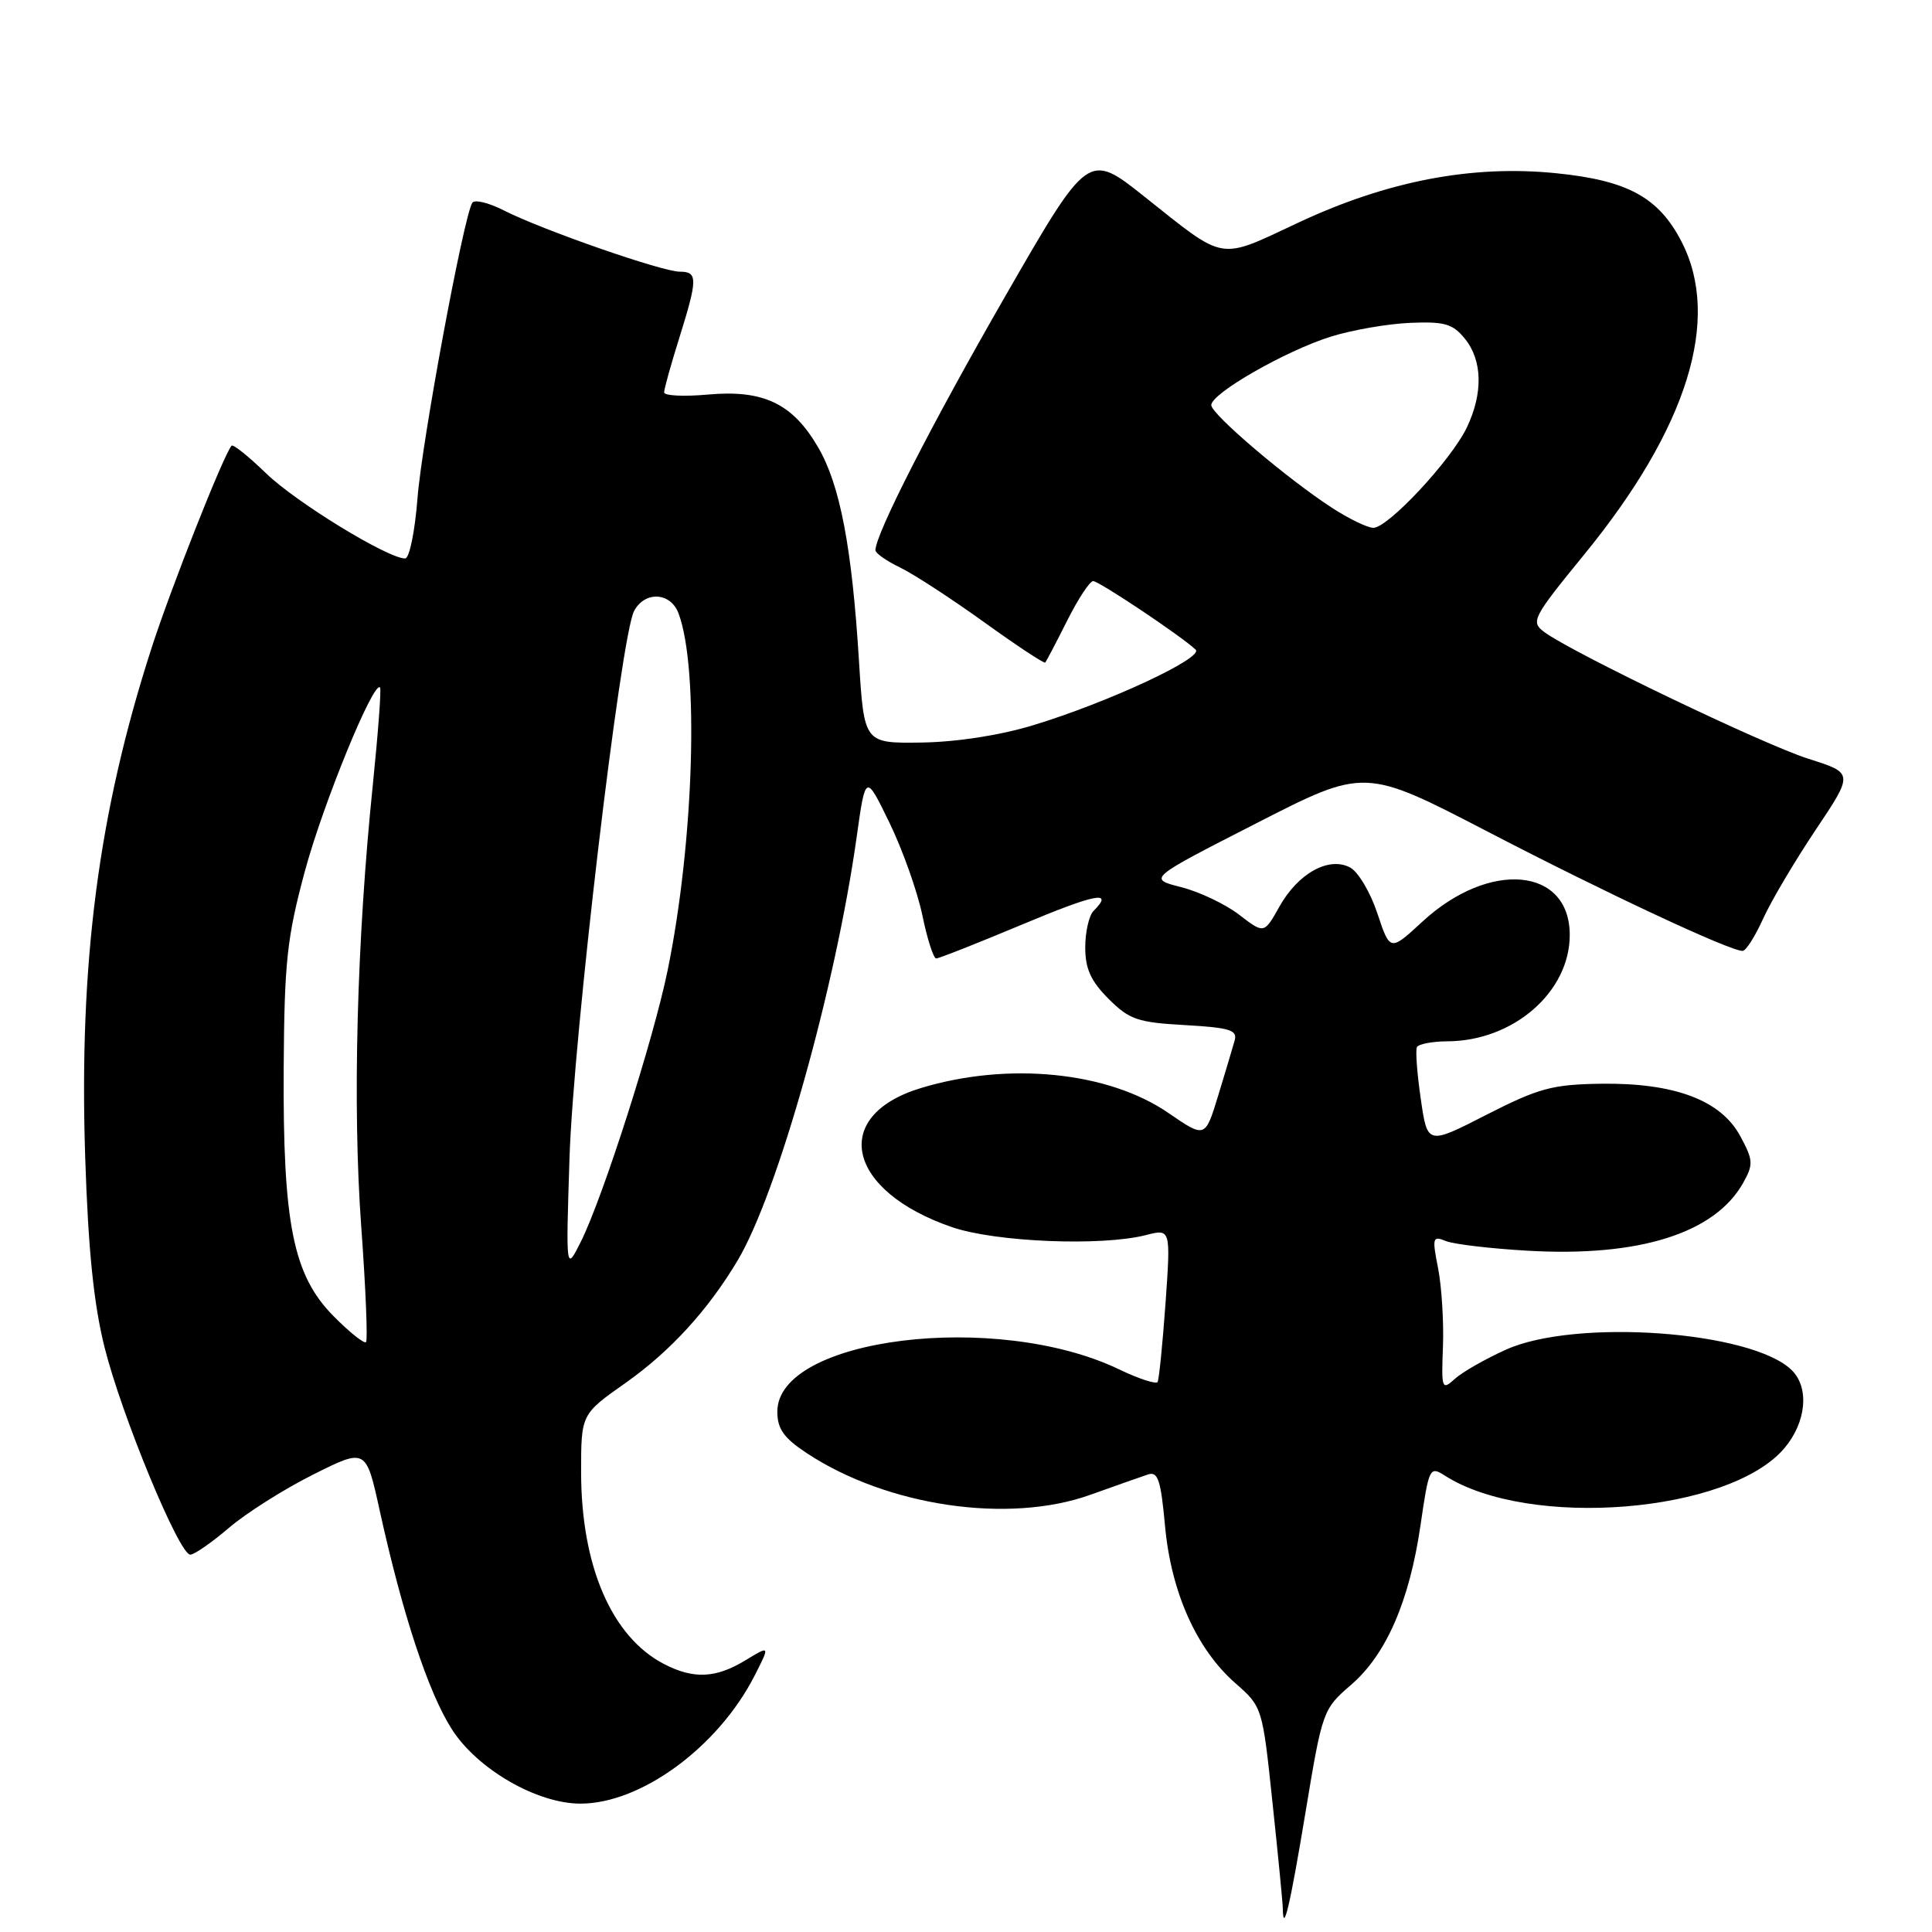 <?xml version="1.0" encoding="UTF-8" standalone="no"?>
<!DOCTYPE svg PUBLIC "-//W3C//DTD SVG 1.1//EN" "http://www.w3.org/Graphics/SVG/1.1/DTD/svg11.dtd" >
<svg xmlns="http://www.w3.org/2000/svg" xmlns:xlink="http://www.w3.org/1999/xlink" version="1.1" viewBox="0 0 256 256">
 <g >
 <path fill="currentColor"
d=" M 173.01 240.00 C 175.21 226.72 175.31 226.45 178.98 223.29 C 183.67 219.27 186.76 212.18 188.23 202.07 C 189.34 194.46 189.45 194.25 191.44 195.52 C 202.58 202.66 229.19 200.50 236.46 191.87 C 239.34 188.45 239.77 183.91 237.44 181.58 C 232.23 176.37 208.76 174.67 199.54 178.84 C 196.81 180.07 193.76 181.81 192.77 182.71 C 191.06 184.26 190.98 184.06 191.20 178.42 C 191.32 175.16 191.03 170.51 190.56 168.08 C 189.75 163.98 189.82 163.72 191.60 164.45 C 192.64 164.87 197.55 165.45 202.50 165.73 C 217.21 166.57 227.23 163.41 230.97 156.75 C 232.35 154.29 232.32 153.74 230.60 150.55 C 228.03 145.78 221.89 143.47 212.15 143.60 C 205.66 143.70 203.90 144.18 196.97 147.71 C 189.14 151.72 189.14 151.72 188.26 145.61 C 187.77 142.25 187.54 139.16 187.75 138.75 C 187.95 138.34 189.78 137.99 191.81 137.98 C 200.54 137.93 207.99 131.45 208.00 123.90 C 208.01 114.91 197.37 113.93 188.50 122.10 C 184.19 126.08 184.19 126.08 182.51 121.03 C 181.59 118.25 179.96 115.51 178.90 114.95 C 176.10 113.45 172.00 115.71 169.53 120.13 C 167.50 123.75 167.50 123.75 164.20 121.21 C 162.38 119.81 158.92 118.16 156.50 117.55 C 152.10 116.43 152.10 116.43 166.47 109.09 C 180.83 101.74 180.83 101.74 197.17 110.22 C 212.74 118.31 229.18 126.00 230.90 126.00 C 231.34 126.00 232.55 124.10 233.60 121.78 C 234.64 119.46 237.78 114.16 240.56 110.00 C 245.62 102.44 245.62 102.44 239.65 100.55 C 233.69 98.67 208.20 86.43 204.60 83.73 C 202.80 82.38 203.07 81.86 209.97 73.41 C 223.62 56.69 228.10 42.25 222.81 32.02 C 219.78 26.14 215.66 23.90 206.17 22.95 C 195.05 21.83 183.85 23.97 172.08 29.48 C 161.33 34.51 162.55 34.72 151.66 26.07 C 144.20 20.13 144.20 20.13 133.16 39.32 C 123.41 56.27 116.00 70.78 116.00 72.91 C 116.00 73.30 117.46 74.33 119.25 75.19 C 121.04 76.05 126.04 79.31 130.37 82.42 C 134.70 85.54 138.36 87.96 138.50 87.79 C 138.64 87.63 139.95 85.14 141.40 82.25 C 142.85 79.36 144.40 77.00 144.85 77.00 C 145.63 77.00 156.51 84.27 158.43 86.08 C 159.56 87.15 146.81 93.09 136.89 96.10 C 132.52 97.43 126.78 98.32 122.12 98.39 C 114.50 98.50 114.50 98.50 113.82 87.59 C 112.89 72.52 111.31 64.24 108.40 59.26 C 105.02 53.46 101.16 51.62 93.81 52.28 C 90.62 52.57 88.00 52.44 88.00 51.99 C 88.00 51.55 88.89 48.33 89.99 44.84 C 92.46 36.94 92.47 36.00 90.08 36.00 C 87.73 36.00 71.89 30.48 66.80 27.90 C 64.77 26.86 62.87 26.40 62.58 26.87 C 61.42 28.75 55.90 58.52 55.32 66.02 C 54.98 70.41 54.25 74.00 53.68 74.00 C 51.38 74.00 39.21 66.55 35.27 62.73 C 32.94 60.47 30.88 58.82 30.68 59.06 C 29.58 60.38 22.69 77.80 20.08 85.87 C 13.04 107.67 10.45 127.56 11.29 153.37 C 11.69 165.62 12.42 172.78 13.85 178.51 C 16.11 187.55 23.74 206.00 25.21 206.00 C 25.75 206.00 28.05 204.40 30.33 202.45 C 32.61 200.50 37.63 197.32 41.49 195.39 C 48.50 191.88 48.50 191.88 50.32 200.19 C 53.32 213.83 56.74 224.22 59.85 229.10 C 63.22 234.41 71.16 239.01 76.95 238.99 C 84.97 238.97 95.17 231.47 99.98 222.05 C 102.04 218.01 102.04 218.01 98.77 220.00 C 94.86 222.38 91.91 222.52 88.00 220.50 C 81.06 216.91 77.00 207.52 77.00 195.04 C 77.00 187.39 77.00 187.39 82.91 183.23 C 88.82 179.06 93.83 173.58 97.75 167.00 C 103.04 158.12 110.70 130.87 113.50 111.00 C 114.69 102.50 114.69 102.50 117.85 109.00 C 119.59 112.58 121.55 118.09 122.21 121.25 C 122.86 124.41 123.69 127.00 124.05 127.00 C 124.41 127.00 129.50 124.99 135.35 122.54 C 145.22 118.40 147.67 117.93 144.90 120.70 C 144.30 121.31 143.80 123.48 143.80 125.53 C 143.80 128.37 144.54 130.00 146.89 132.35 C 149.63 135.10 150.74 135.48 157.02 135.83 C 162.95 136.17 163.99 136.49 163.60 137.86 C 163.35 138.76 162.37 142.05 161.42 145.16 C 159.69 150.82 159.69 150.82 154.83 147.48 C 146.86 141.99 133.57 140.66 122.00 144.18 C 109.94 147.85 112.19 157.82 126.16 162.61 C 131.92 164.58 145.93 165.16 151.82 163.66 C 155.13 162.81 155.13 162.81 154.44 172.66 C 154.05 178.07 153.58 182.78 153.39 183.12 C 153.20 183.45 150.89 182.70 148.25 181.43 C 132.01 173.66 103.00 177.26 103.00 187.05 C 103.00 189.33 103.85 190.53 106.87 192.53 C 117.54 199.59 133.66 201.96 144.50 198.06 C 147.80 196.88 151.22 195.67 152.10 195.38 C 153.43 194.93 153.81 196.07 154.37 202.17 C 155.17 210.96 158.54 218.51 163.68 223.02 C 167.27 226.17 167.28 226.20 168.61 238.84 C 169.35 245.80 169.97 252.14 169.98 252.92 C 170.03 256.37 170.93 252.56 173.01 240.00 Z  M 44.19 174.39 C 38.84 168.98 37.47 162.18 37.59 141.50 C 37.68 127.45 38.02 124.28 40.38 115.50 C 42.78 106.57 49.53 90.08 50.36 91.10 C 50.54 91.32 50.10 97.12 49.40 104.00 C 47.28 124.57 46.70 146.48 47.86 162.44 C 48.46 170.66 48.74 177.59 48.50 177.84 C 48.25 178.08 46.31 176.53 44.19 174.39 Z  M 75.46 153.50 C 75.96 137.56 82.25 84.27 84.02 80.96 C 85.45 78.29 88.84 78.46 89.90 81.25 C 92.66 88.53 91.96 111.54 88.46 128.60 C 86.59 137.73 79.90 158.65 76.98 164.50 C 74.98 168.50 74.98 168.50 75.46 153.50 Z  M 176.50 67.29 C 170.56 63.44 160.50 54.88 160.50 53.68 C 160.50 52.12 170.38 46.47 176.33 44.61 C 179.17 43.72 183.91 42.90 186.86 42.78 C 191.42 42.59 192.50 42.90 194.11 44.89 C 196.43 47.75 196.53 52.09 194.38 56.61 C 192.32 60.95 183.86 70.02 181.95 69.94 C 181.15 69.91 178.70 68.72 176.50 67.29 Z "/>
</g>
</svg>